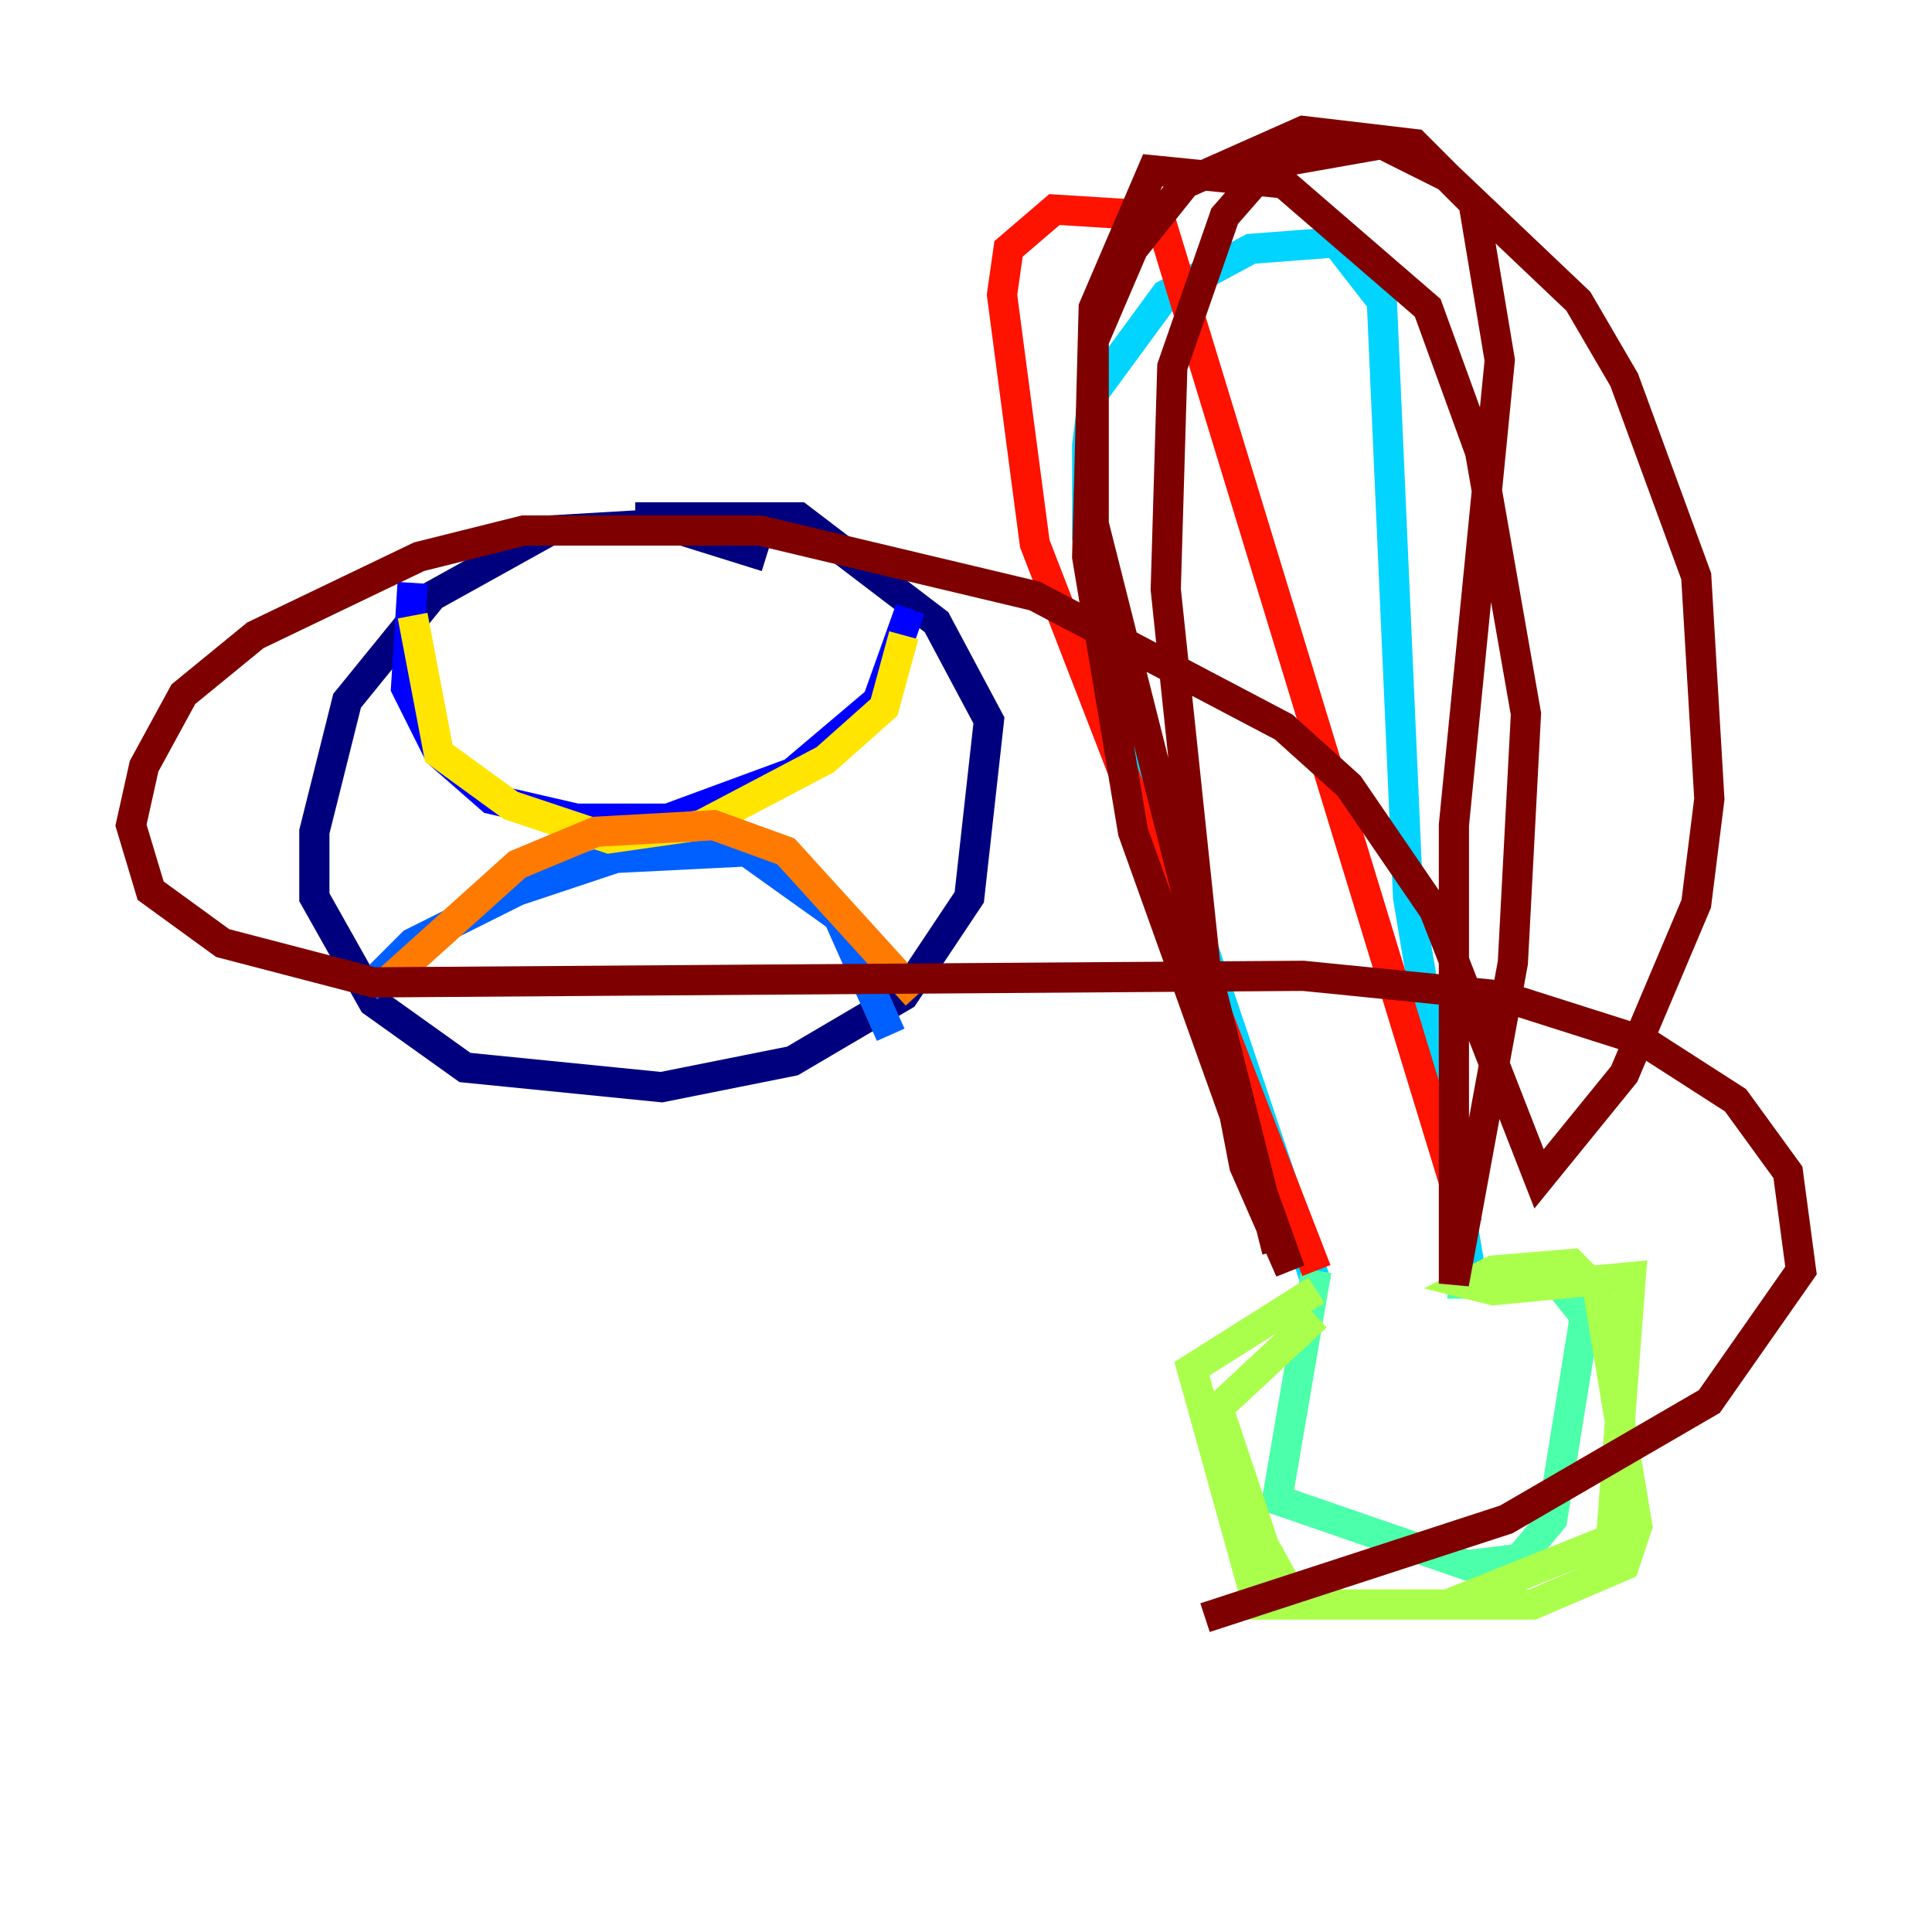 <?xml version="1.0" encoding="utf-8" ?>
<svg baseProfile="tiny" height="128" version="1.2" viewBox="0,0,128,128" width="128" xmlns="http://www.w3.org/2000/svg" xmlns:ev="http://www.w3.org/2001/xml-events" xmlns:xlink="http://www.w3.org/1999/xlink"><defs /><polyline fill="none" points="50.766,36.881 43.824,34.712 36.447,35.146 28.637,39.485 22.997,46.427 20.827,55.105 20.827,59.444 24.732,66.386 30.807,70.725 43.824,72.027 52.502,70.291 59.878,65.953 64.217,59.444 65.519,47.729 62.047,41.22 52.936,34.278 42.088,34.278" stroke="#00007f" stroke-width="2" /><polyline fill="none" points="27.336,38.617 26.902,45.559 29.071,49.898 32.542,52.936 38.183,54.237 44.258,54.237 52.502,51.2 58.142,46.427 60.312,40.352" stroke="#0000fe" stroke-width="2" /><polyline fill="none" points="24.298,65.519 27.336,62.481 34.278,59.01 40.786,56.841 49.464,56.407 55.539,60.746 59.01,68.556" stroke="#0060ff" stroke-width="2" /><polyline fill="none" points="87.214,85.044 74.63,47.729 72.027,35.58 72.027,29.505 72.461,26.034 77.234,19.525 82.875,16.488 88.515,16.054 91.552,19.959 93.288,59.444 97.627,85.478" stroke="#00d4ff" stroke-width="2" /><polyline fill="none" points="87.214,84.176 84.61,99.363 97.193,103.702 100.664,103.268 102.834,100.664 105.003,87.214 103.268,85.044 95.891,85.044" stroke="#4cffaa" stroke-width="2" /><polyline fill="none" points="87.214,87.214 80.705,93.288 83.742,102.4 85.912,106.305 95.891,106.305 106.739,101.966 108.041,84.61 98.929,85.478 97.193,85.044 98.929,84.176 104.136,83.742 105.871,85.478 108.475,101.098 107.607,103.702 101.532,106.305 83.308,106.305 78.969,90.685 87.214,85.478" stroke="#aaff4c" stroke-width="2" /><polyline fill="none" points="27.336,40.786 29.071,49.898 33.844,53.37 40.352,55.539 46.427,54.671 54.671,50.332 58.576,46.861 59.878,42.088" stroke="#ffe500" stroke-width="2" /><polyline fill="none" points="25.6,65.085 34.278,57.275 39.485,55.105 47.295,54.671 52.068,56.407 60.746,65.953" stroke="#ff7a00" stroke-width="2" /><polyline fill="none" points="97.193,81.139 76.8,14.319 69.858,13.885 66.82,16.488 66.386,19.525 68.556,36.014 87.214,84.176" stroke="#fe1200" stroke-width="2" /><polyline fill="none" points="84.61,82.875 72.461,34.712 72.461,22.563 75.064,16.488 78.536,12.149 86.346,8.678 93.722,9.546 97.627,13.451 99.363,23.864 96.325,54.671 96.325,85.044 100.231,63.783 101.098,47.295 98.061,29.939 94.59,20.393 85.044,12.149 76.366,11.281 72.461,20.393 72.027,36.881 75.064,55.105 85.478,84.176 82.441,77.234 79.837,63.783 77.234,39.051 77.668,24.298 81.139,14.319 84.176,10.848 91.552,9.546 95.891,11.715 104.57,19.959 107.607,25.166 112.38,38.183 113.248,52.936 112.38,59.878 107.607,71.159 101.966,78.102 95.024,60.312 89.383,52.068 85.044,48.163 68.556,39.485 50.332,35.146 34.712,35.146 27.77,36.881 16.922,42.088 12.149,45.993 9.546,50.766 8.678,54.671 9.98,59.01 14.752,62.481 24.732,65.085 86.346,64.651 99.363,65.953 108.909,68.99 114.983,72.895 118.454,77.668 119.322,84.176 113.248,92.854 99.797,100.664 79.837,107.173" stroke="#7f0000" stroke-width="2" /></svg>